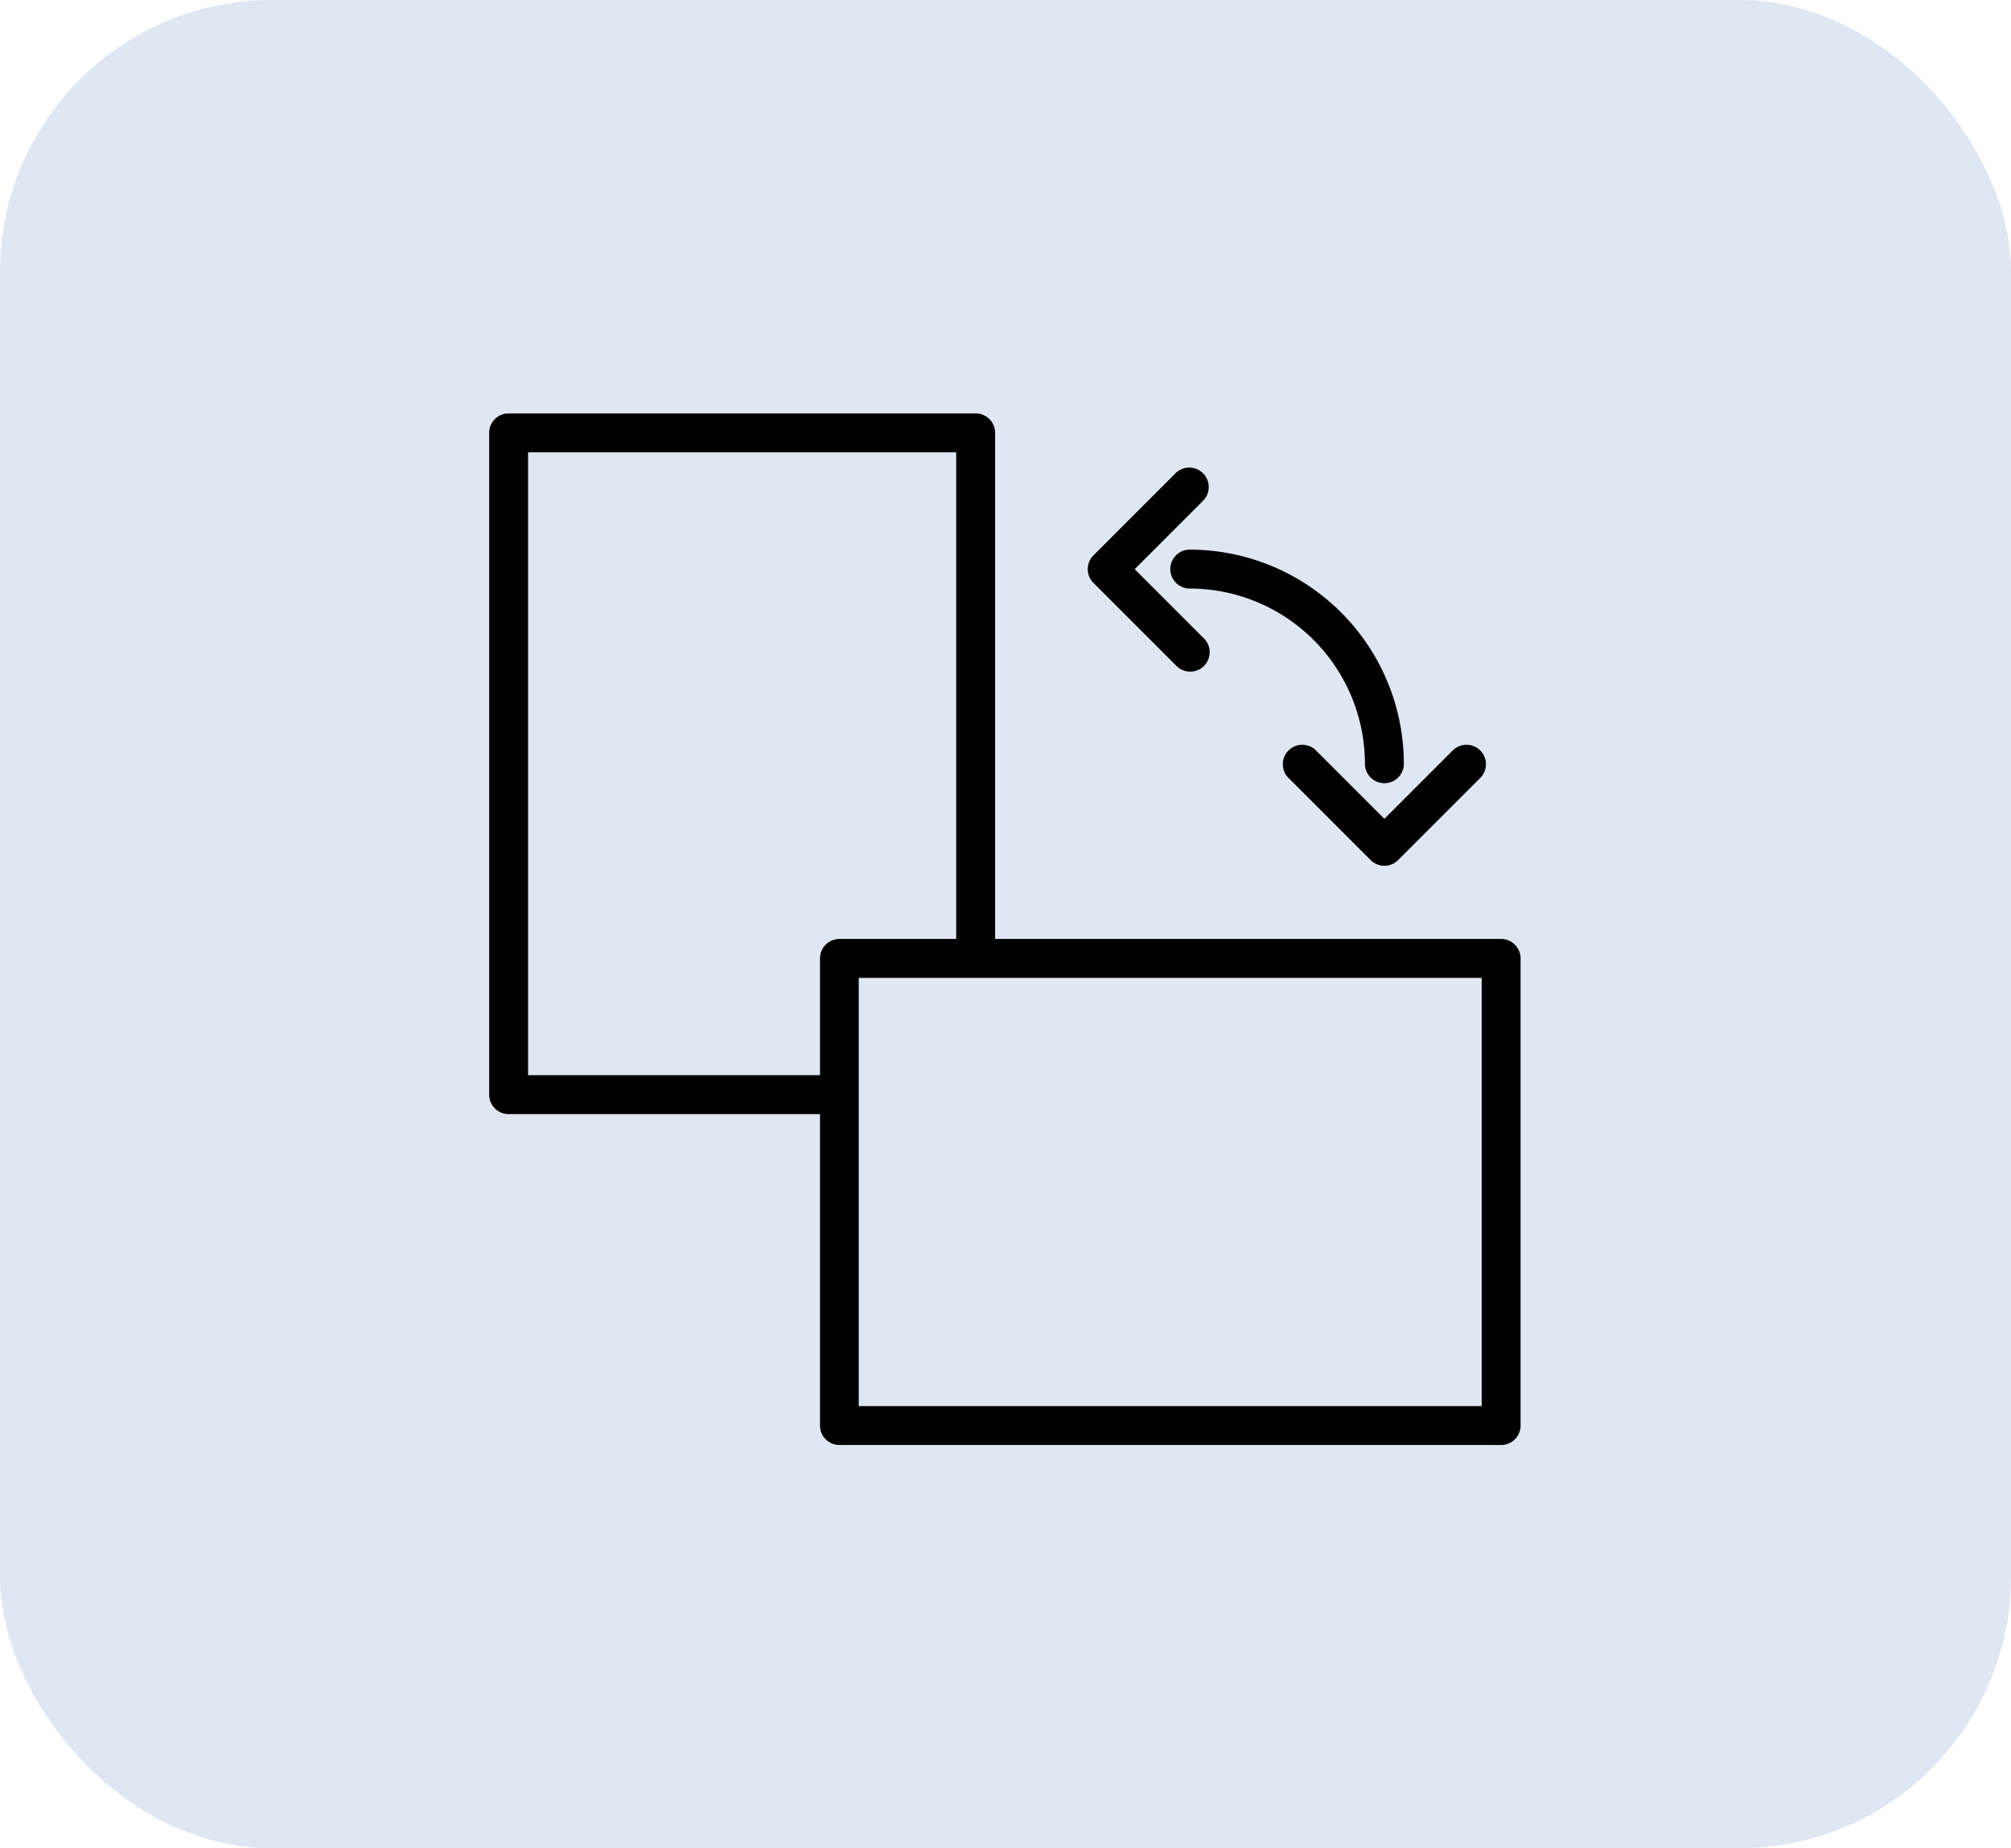 <svg xmlns="http://www.w3.org/2000/svg" width="37" height="34" viewBox="0 0 37 34">
  <g id="Group_1131" data-name="Group 1131" transform="translate(-1094 -205)">
    <g id="Dropdown" transform="translate(1094 205)">
      <g id="input">
        <rect id="Rounded_Rectangle_9_copy_9" data-name="Rounded Rectangle 9 copy 9" width="37" height="34" rx="5" fill="#dfe7f3"/>
      </g>
    </g>
    <g id="rotate-svgrepo-com_1_" data-name="rotate-svgrepo-com (1)" transform="translate(1103 212.605)">
      <g id="Group_739" data-name="Group 739">
        <g id="Group_738" data-name="Group 738">
          <path id="Path_202" data-name="Path 202" d="M18.619,9.668H9.309V.358A.358.358,0,0,0,8.951,0H.358A.358.358,0,0,0,0,.358V12.532a.358.358,0,0,0,.358.358H6.087v5.729a.358.358,0,0,0,.358.358H18.619a.358.358,0,0,0,.358-.358V10.026A.358.358,0,0,0,18.619,9.668Zm-12.174,0a.358.358,0,0,0-.358.358v2.148H.716V.716H8.593V9.668ZM6.8,18.261V10.384H18.261v7.877Z" fill="#010101"/>
          <path id="Path_203" data-name="Path 203" d="M136.379,27.634a.358.358,0,0,0,.358.358,3.226,3.226,0,0,1,3.223,3.223.358.358,0,1,0,.716,0,3.943,3.943,0,0,0-3.939-3.939A.358.358,0,0,0,136.379,27.634Z" transform="translate(-123.847 -24.77)" fill="#010101"/>
          <path id="Path_204" data-name="Path 204" d="M121.473,14.393a.358.358,0,1,0,.506-.506l-1.266-1.266,1.266-1.266a.358.358,0,0,0-.506-.506l-1.519,1.519a.358.358,0,0,0,0,.506Z" transform="translate(-108.836 -9.756)" fill="#010101"/>
          <path id="Path_205" data-name="Path 205" d="M159.426,66.348a.358.358,0,0,0-.506.506l1.519,1.519a.358.358,0,0,0,.506,0l1.519-1.519a.358.358,0,0,0-.506-.506l-1.266,1.266Z" transform="translate(-144.221 -60.156)" fill="#010101"/>
        </g>
      </g>
    </g>
  </g>
</svg>
